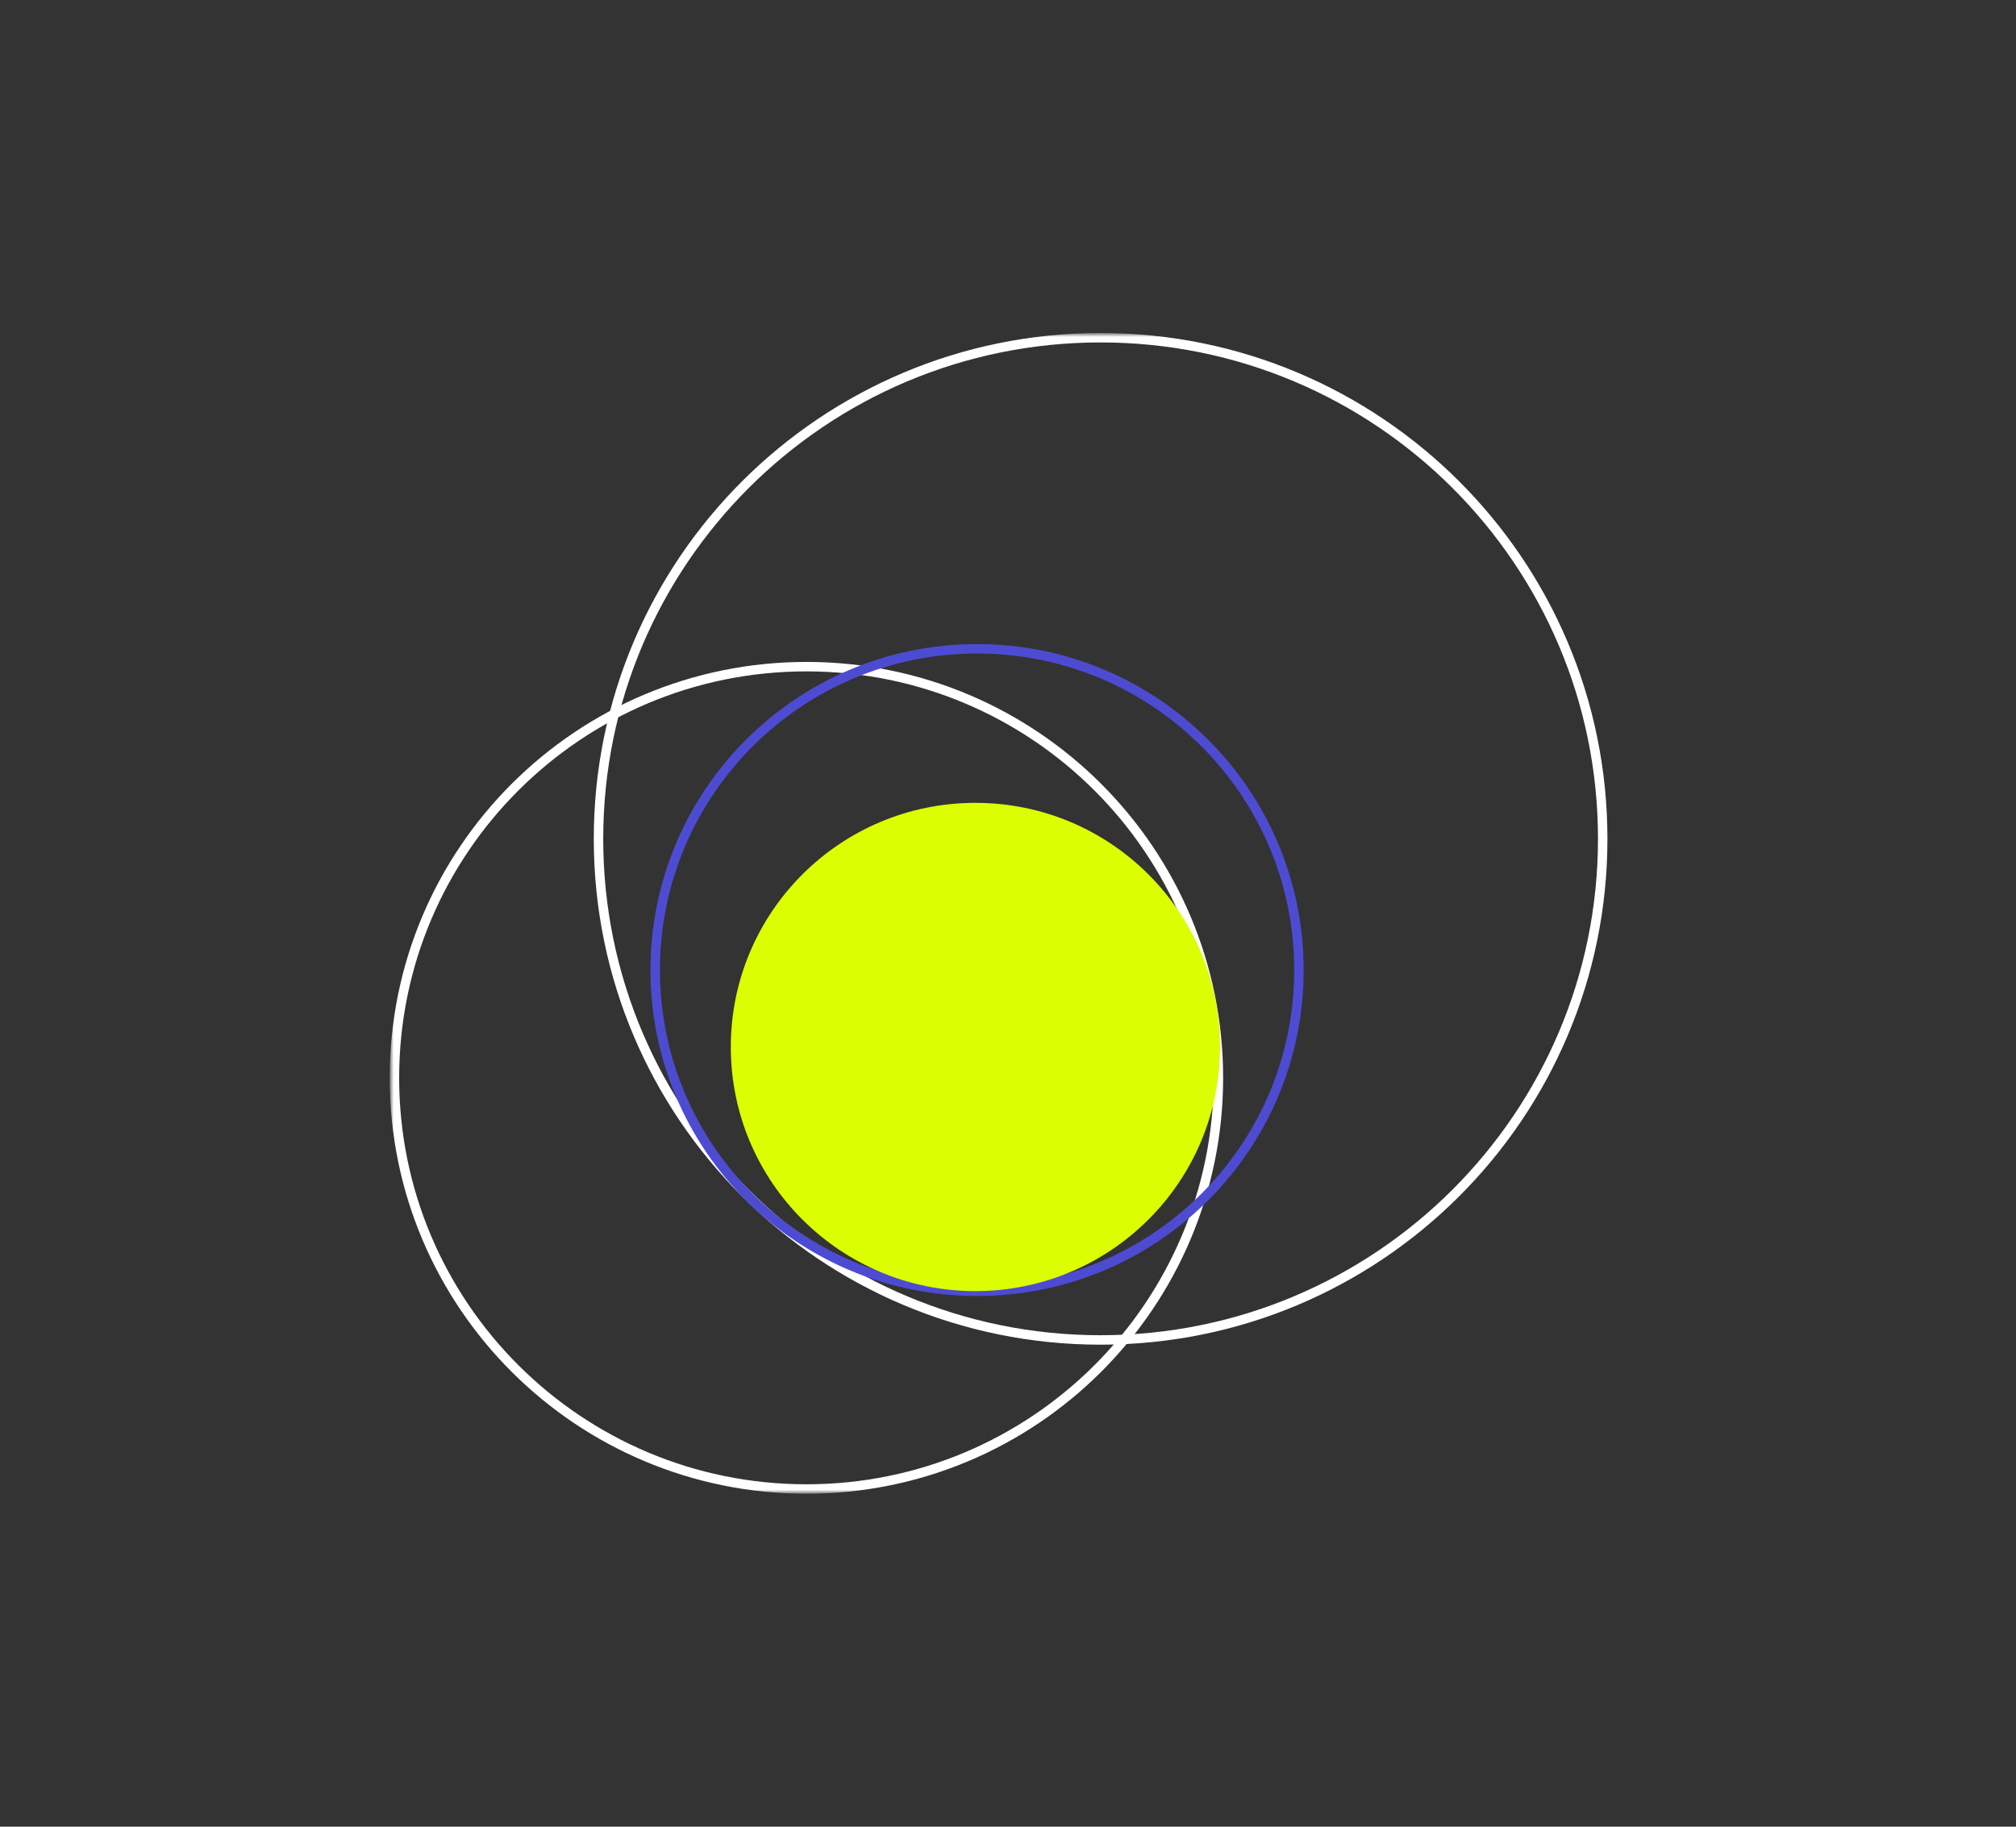 <svg width="320" height="290" viewBox="0 0 320 290" fill="none" xmlns="http://www.w3.org/2000/svg">
<rect x="0" y="0" width="320" height="290" fill="#333333" stroke="none"/>
<mask id="mask0_1668_7" style="mask-type:luminance" maskUnits="userSpaceOnUse" x="62" y="53" width="197" height="184">
<path d="M259 53H62V237H259V53Z" fill="white"/>
</mask>
<g mask="url(#mask0_1668_7)">
<path d="M174.699 212.726C218.716 212.726 254.398 177.107 254.398 133.17C254.398 89.232 218.716 53.613 174.699 53.613C130.682 53.613 95 89.232 95 133.17C95 177.107 130.682 212.726 174.699 212.726Z" stroke="white" stroke-width="1.5" stroke-miterlimit="10"/>
<path d="M128.004 236.39C164.12 236.39 193.398 207.164 193.398 171.113C193.398 135.062 164.12 105.836 128.004 105.836C91.887 105.836 62.609 135.062 62.609 171.113C62.609 207.164 91.887 236.39 128.004 236.39Z" stroke="white" stroke-width="1.5" stroke-miterlimit="10"/>
<path d="M155.089 204.996C183.305 204.996 206.178 182.163 206.178 153.998C206.178 125.833 183.305 103 155.089 103C126.873 103 104 125.833 104 153.998C104 182.163 126.873 204.996 155.089 204.996Z" stroke="#4E4BD3" stroke-width="1.5" stroke-miterlimit="10"/>
<path d="M154.828 204.973C176.272 204.973 193.656 187.621 193.656 166.215C193.656 144.81 176.272 127.457 154.828 127.457C133.384 127.457 116 144.81 116 166.215C116 187.621 133.384 204.973 154.828 204.973Z" fill="#DBFE02"/>
</g>
</svg>
